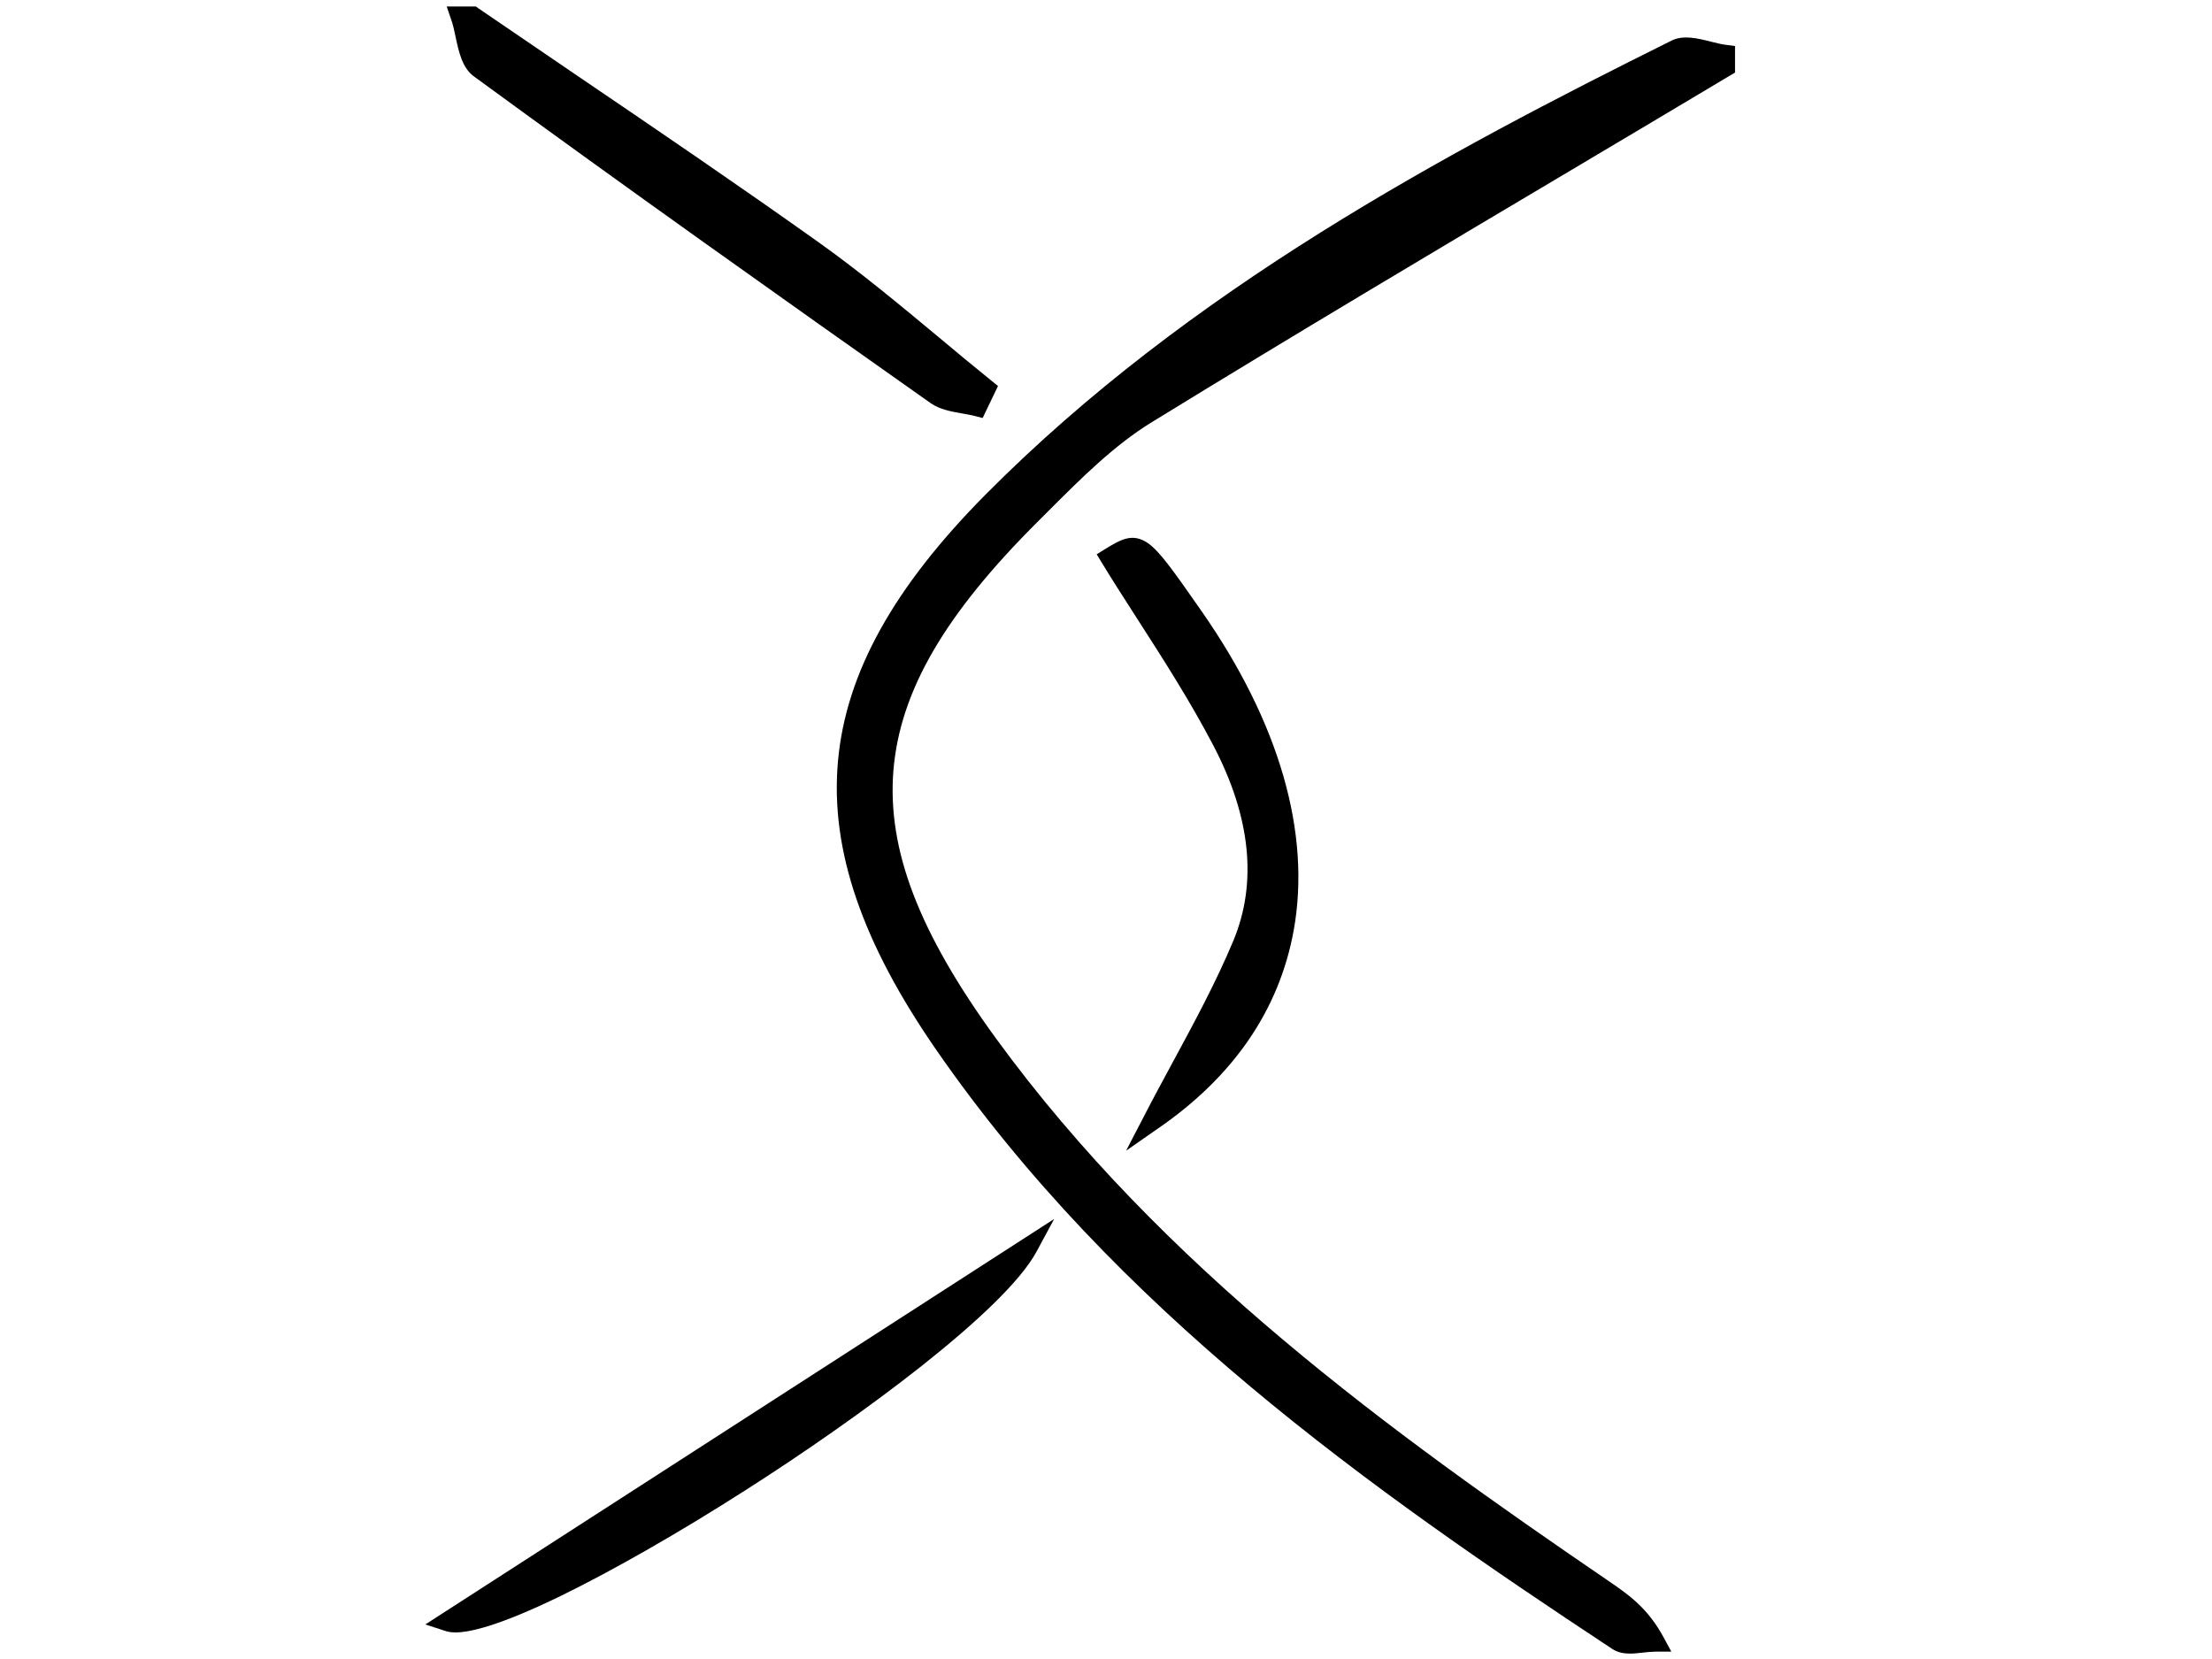 <?xml version="1.0" encoding="utf-8"?>
<!-- Generator: Adobe Illustrator 23.0.3, SVG Export Plug-In . SVG Version: 6.00 Build 0)  -->
<svg version="1.1" id="Layer_1" xmlns="http://www.w3.org/2000/svg" xmlns:xlink="http://www.w3.org/1999/xlink" x="0px" y="0px"
	 viewBox="0 0 1024 768" style="enable-background:new 0 0 1024 768;" xml:space="preserve">
<path d="M754.6,765.5c-2.9,0-5.6-0.5-8-2C633.7,689,516.5,606.2,433.2,485.7c-67.5-97.7-60.9-172,22.9-256.6
	c94.5-95.3,213.5-158.5,317.7-210.3c5.4-2.7,12-1.1,18.3,0.5c2.6,0.6,5,1.3,7.2,1.5l3.9,0.5v12.3l-2.2,1.3
	c-23.7,14.2-47.9,28.5-71.2,42.4c-64.7,38.4-131.6,78.2-196.7,118.2c-17.4,10.7-32.6,25.9-47.4,40.7c-1.7,1.7-3.5,3.5-5.2,5.2
	c-43.2,43-63.8,78.5-66.9,115.1c-3,36.7,11.7,75.1,47.6,124.4c77.2,105.8,182.1,181.8,282.9,250.6l0.7,0.5
	c8.8,6,17.9,12.2,25.4,26.1l3.5,6.5h-7.4c-1.6,0-3.5,0.2-5.4,0.4C758.9,765.2,756.7,765.5,754.6,765.5z"/>
<path d="M454.9,193.5l-3.5-0.9c-1.9-0.5-3.9-0.8-6-1.2c-5.1-0.9-10.3-1.8-14.6-4.8c-67.6-47.7-140-99-211.5-151.3
	c-5.3-3.9-6.9-11.2-8.4-18.3c-0.6-2.9-1.2-5.7-2.1-8.1l-2-5.9h13.5l1.1,0.8c15.5,10.6,31.2,21.3,46.5,31.7
	c36.7,24.9,74.6,50.7,111.4,76.9c19.2,13.7,37.7,29.1,55.5,43.9c8,6.7,16.3,13.6,24.5,20.2l2.7,2.2L454.9,193.5z"/>
<path d="M210.8,755.7c-2.6,0-4.1-0.5-5-0.8l-8.9-2.9L488,564.3l-8.2,15.2c-14.9,27.4-81.8,76.6-134.6,110.3
	c-30.8,19.7-61.1,37-85.2,48.8C230.5,753,217.1,755.7,210.8,755.7z"/>
<path d="M521.3,532.7l8.1-15.6c4.3-8.4,8.9-16.8,13.3-25c9.9-18.3,20.2-37.3,28.3-56.7c11.1-26.8,8-57.1-9.2-90.1
	c-10.6-20.3-23.2-40-35.5-59.1c-5.4-8.4-11-17.1-16.3-25.8l-2.3-3.8l3.7-2.3c7.2-4.4,12.8-7.9,20.1-2.8c5.5,3.9,11.6,12.6,24.8,31.5
	c36,51.6,50.7,102.7,42.6,147.7c-6.7,36.8-27.9,67.8-63.1,91.9L521.3,532.7z"/>
</svg>
